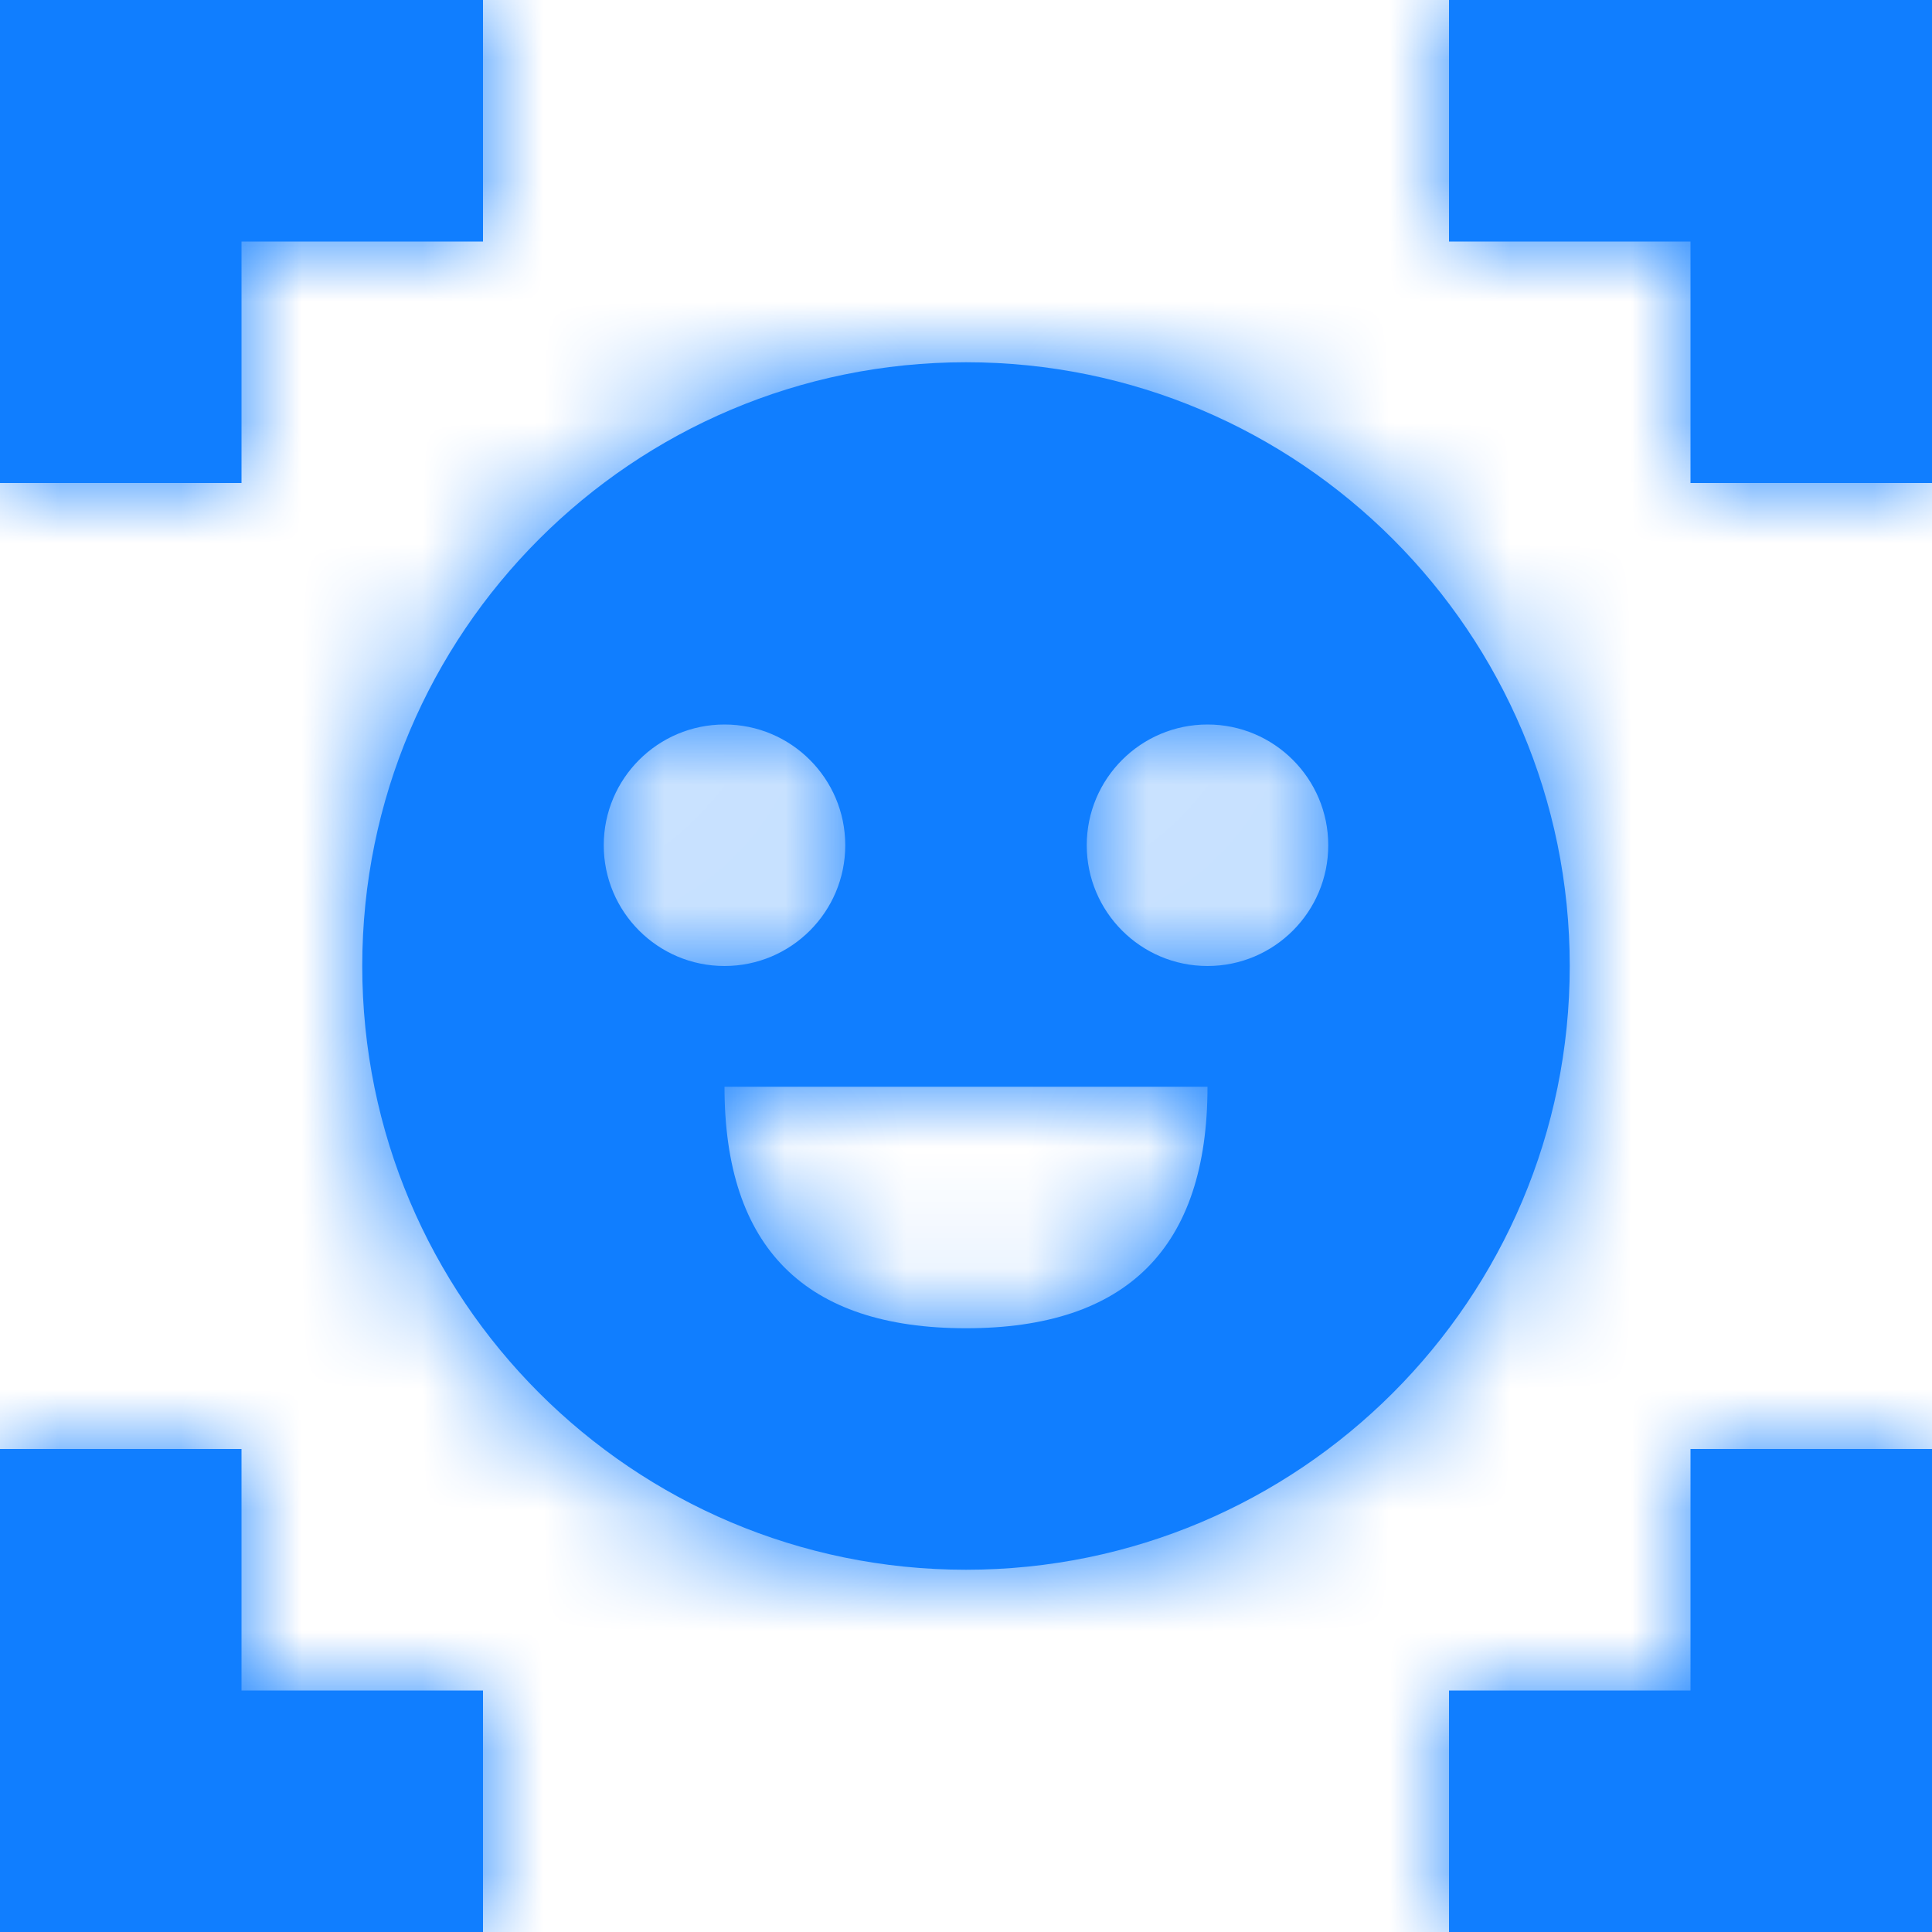 <?xml version="1.0" encoding="UTF-8"?>
<svg width="16px" height="16px" viewBox="0 0 16 16" version="1.1" xmlns="http://www.w3.org/2000/svg" xmlns:xlink="http://www.w3.org/1999/xlink">
    <!-- Generator: Sketch 50.2 (55047) - http://www.bohemiancoding.com/sketch -->
    <title>icons/16x16/框选 copy 6</title>
    <desc>Created with Sketch.</desc>
    <defs>
        <path d="M14,14 L14,12 L16,12 L16,16 L14,16 L12,16 L12,14 L14,14 Z M0,14 L0,12 L2,12 L2,14 L4,14 L4,16 L0,16 L0,14 Z M14,0 L16,0 L16,4 L14,4 L14,2 L12,2 L12,0 L14,0 Z M2,2 L2,4 L0,4 L0,2 L0,0 L4,0 L4,2 L2,2 Z M8,13 C5.239,13 3,10.761 3,8 C3,5.239 5.239,3 8,3 C10.761,3 13,5.239 13,8 C13,10.761 10.761,13 8,13 Z M6,8 C6.552,8 7,7.552 7,7 C7,6.448 6.552,6 6,6 C5.448,6 5,6.448 5,7 C5,7.552 5.448,8 6,8 Z M10,8 C10.552,8 11,7.552 11,7 C11,6.448 10.552,6 10,6 C9.448,6 9,6.448 9,7 C9,7.552 9.448,8 10,8 Z M6,9 C6,10.333 6.667,11 8,11 C9.333,11 10,10.333 10,9 L6,9 Z" id="path-1"></path>
    </defs>
    <g id="布控" stroke="none" stroke-width="1" fill="none" fill-rule="evenodd">
        <g id="4.1-布控-云眼地图" transform="translate(-1737, -314)">
            <g id="select" transform="translate(1476, 70)">
                <g id="下啦" transform="translate(229, 47)">
                    <g id="icons/16x16/人脸识别-active" transform="translate(32, 197)">
                        <g id="color/icon-blue">
                            <mask id="mask-2" fill="white">
                                <use xlink:href="#path-1"></use>
                            </mask>
                            <use id="Mask" fill="#107EFF" xlink:href="#path-1"></use>
                            <g mask="url(#mask-2)" fill="#107EFF" id="Rectangle-35-Copy">
                                <g transform="translate(-2, -2)">
                                    <rect x="0" y="0" width="20" height="20"></rect>
                                </g>
                            </g>
                        </g>
                    </g>
                </g>
            </g>
        </g>
    </g>
</svg>